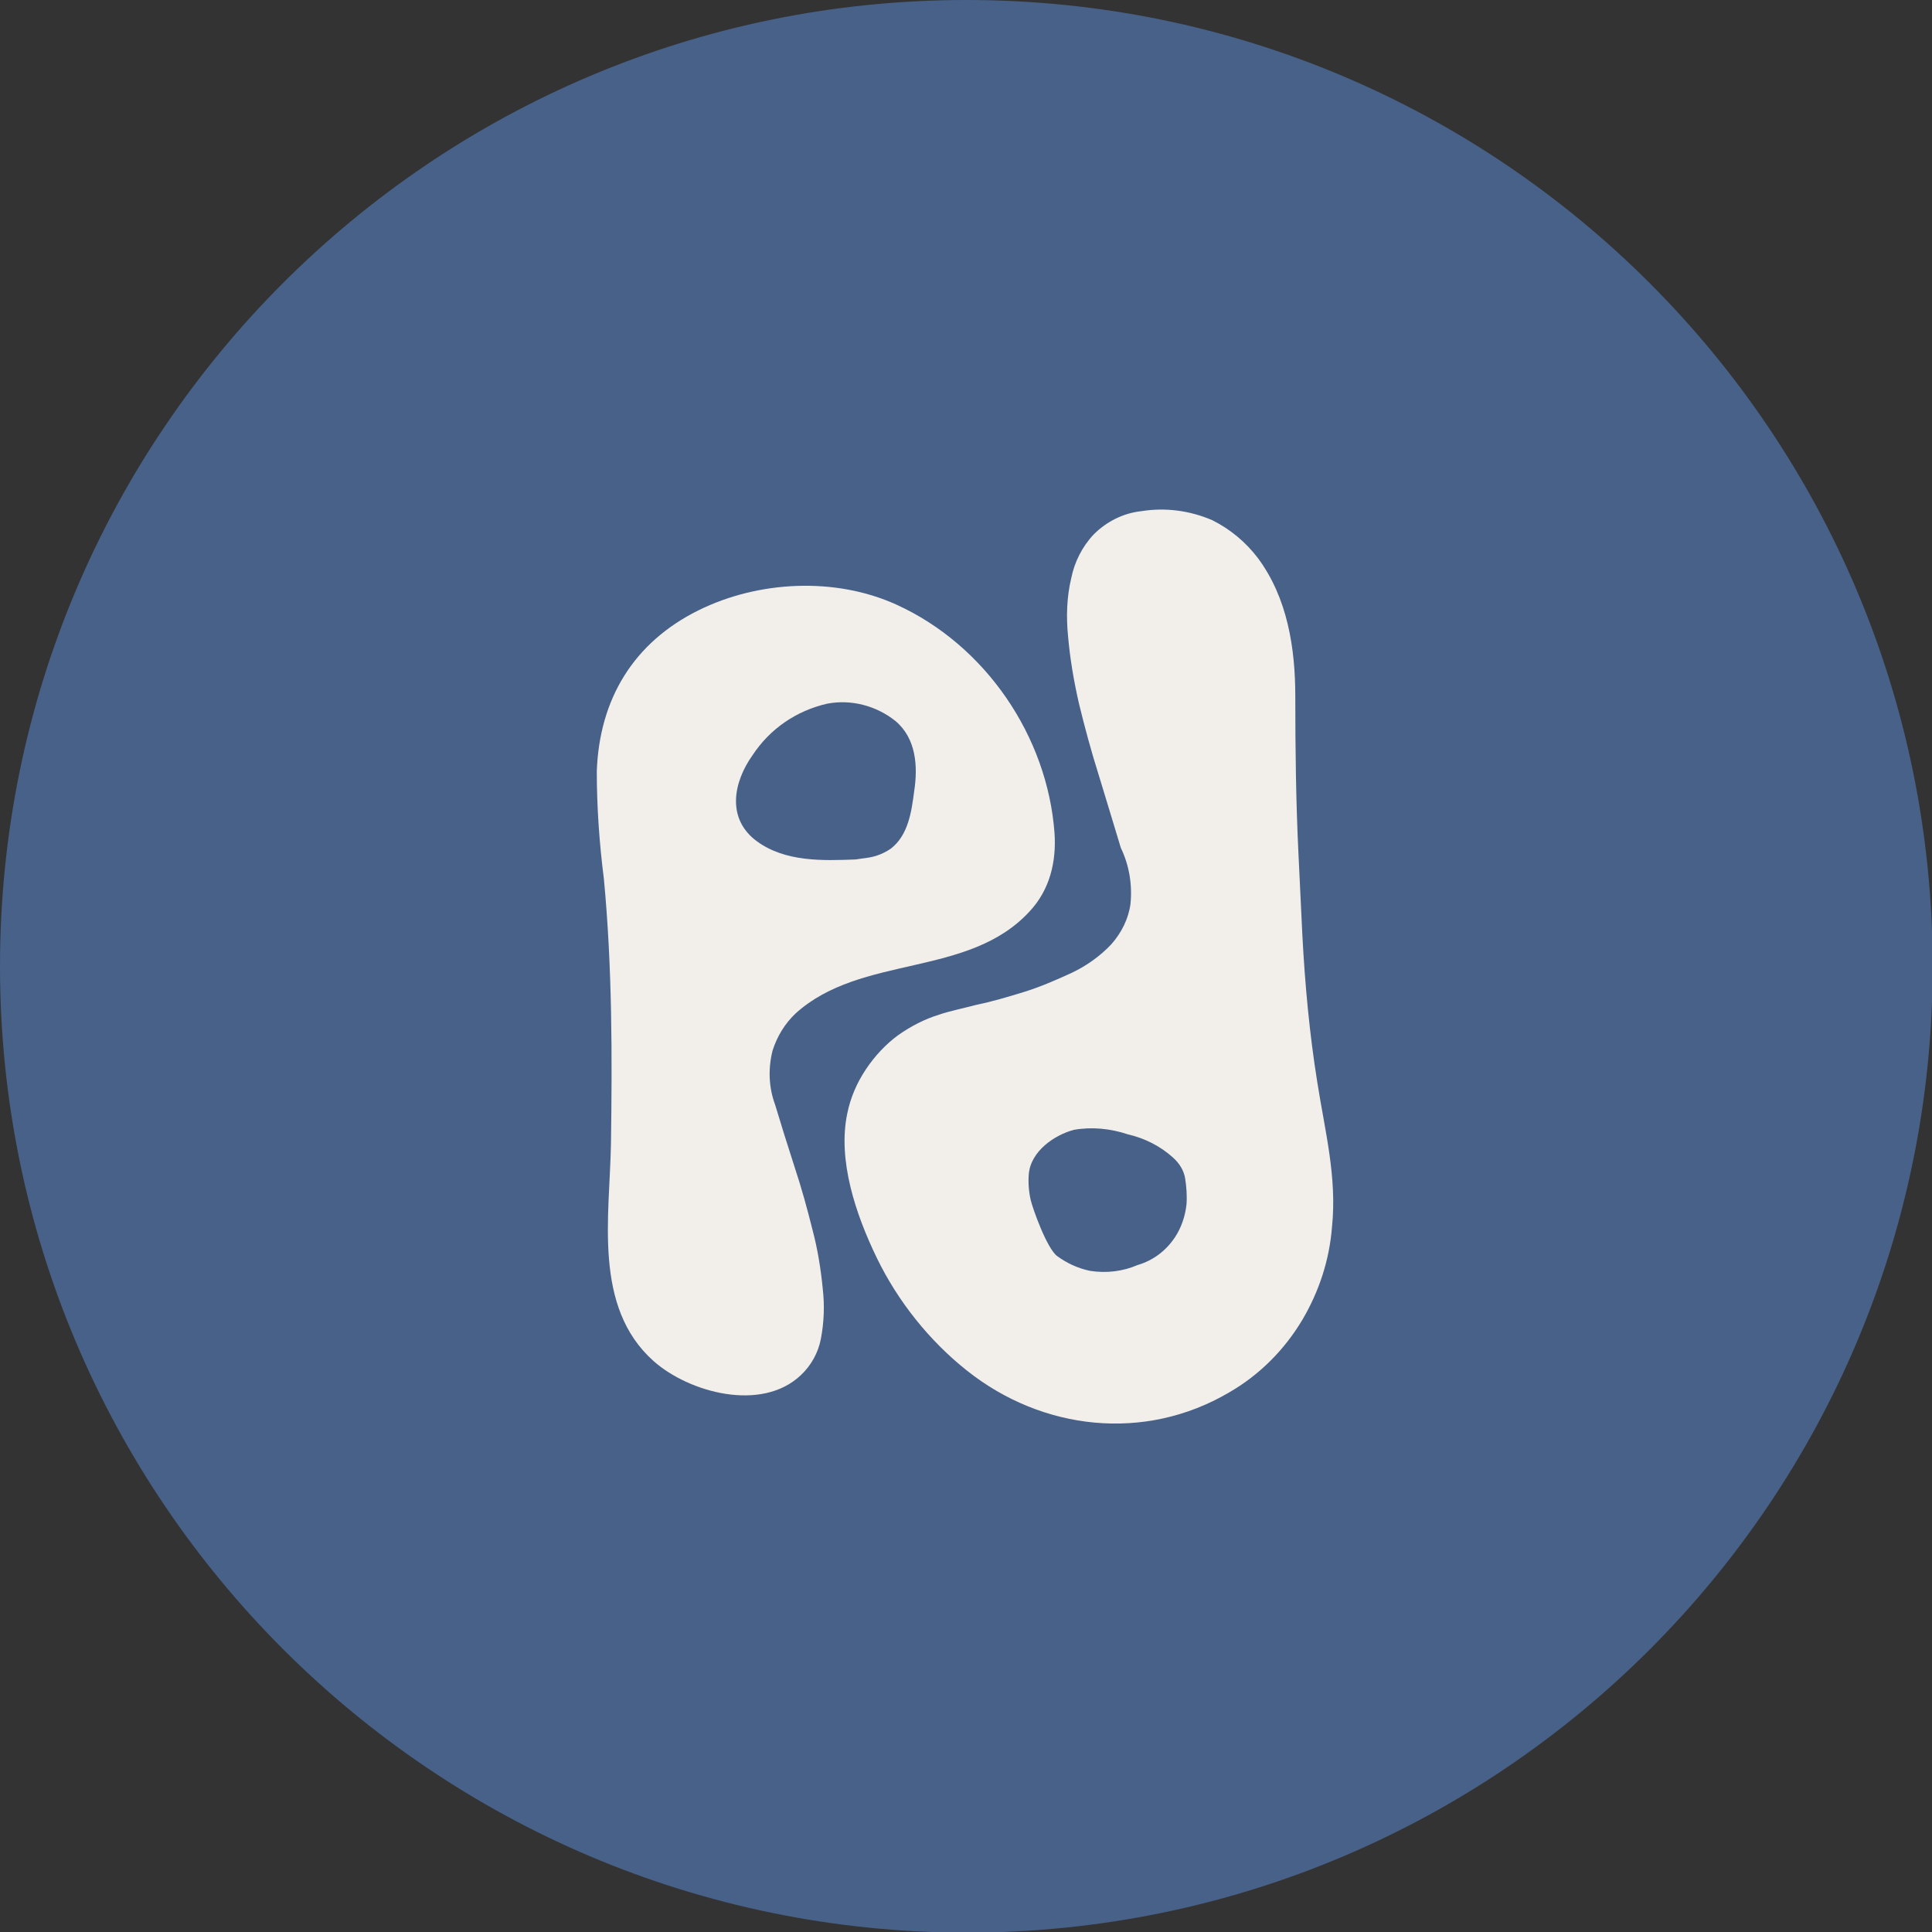 <?xml version="1.0" encoding="utf-8"?>
<!-- Generator: Adobe Illustrator 27.2.0, SVG Export Plug-In . SVG Version: 6.00 Build 0)  -->
<svg version="1.1" id="Layer_2_00000057851585078091796190000000433573075099867570_"
	 xmlns="http://www.w3.org/2000/svg" xmlns:xlink="http://www.w3.org/1999/xlink" x="0px" y="0px" viewBox="0 0 300.1 300.1"
	 style="enable-background:new 0 0 300.1 300.1;" xml:space="preserve">
<rect x="0" y="0" width="300.1" height="300.1" fill="#333333" stroke="none"/>
<style type="text/css">
	.st0{fill:#476188;}
	.st1{fill:#F2EFEB;}
</style>
<g id="Layer_1-2">
	<g>
		<path class="st0" d="M150.1,0L150.1,0c82.9,0,150.1,67.2,150.1,150.1v0c0,82.9-67.2,150.1-150.1,150.1h0
			C67.2,300.1,0,232.9,0,150.1v0C0,67.2,67.2,0,150.1,0z"/>
		<g>
			<path class="st1" d="M163.8,129.4c0.3,4.4-0.7,8.8-3.9,12.2c-9.5,10.3-26.1,6.6-36.3,15.8c-1.7,1.6-2.9,3.6-3.6,5.8
				c-0.7,2.8-0.6,5.7,0.4,8.4c0.9,3,1.9,6.2,3,9.6c1.1,3.3,2,6.6,2.8,9.8c0.8,3,1.3,6.1,1.6,9.2c0.3,2.6,0.2,5.2-0.3,7.8
				c-0.4,2.1-1.5,4.1-3.1,5.6c-6.1,5.8-17.4,2.7-22.9-2.2c-9.4-8.4-6.8-22.4-6.6-33.7c0.2-13.7,0.2-27.5-1.1-41.2
				c-0.7-5.5-1.1-11.1-1.1-16.7c0.4-11.2,5.7-20,15.8-25c9.3-4.6,21.2-5.2,30.7-0.9C153.1,100.2,162.7,114.4,163.8,129.4
				L163.8,129.4z M135,133.2c1.2-0.2,2.4-0.7,3.4-1.4c2.7-2.1,3.2-5.8,3.6-8.9c0.6-3.9,0.3-8.2-2.9-10.9c-3-2.4-6.9-3.4-10.6-2.7
				c-4.8,1.1-8.9,3.9-11.6,8c-3,4.2-4.1,9.9,0.7,13.4c4.4,3.2,10.2,3,15.3,2.8C133.6,133.4,134.3,133.3,135,133.2L135,133.2z"/>
			<path class="st1" d="M145.9,157.6c1.4-0.5,3.4-0.9,5.7-1.5c2.4-0.5,4.8-1.2,7.4-2c2.6-0.8,5.1-1.9,7.5-3c2.3-1.1,4.4-2.6,6.1-4.4
				c1.6-1.8,2.7-4,3-6.3c0.3-3-0.2-6-1.5-8.7c-1.1-3.6-2.2-7.3-3.4-11.2c-1.2-3.8-2.2-7.5-3.1-11.2c-0.8-3.5-1.4-7-1.7-10.5
				c-0.3-3-0.2-6.1,0.5-9c0.5-2.5,1.7-4.9,3.5-6.8c2-2,4.6-3.3,7.4-3.6c3.7-0.6,7.5-0.1,11,1.4c2.8,1.4,5.2,3.4,7.1,5.9
				c4.6,6.2,5.8,14,5.8,21.5c0,8.2,0.1,16.4,0.5,24.6c0.2,4.1,0.4,8.3,0.6,12.5c0.4,7.6,1.1,15.2,2.3,22.7
				c1.2,7.7,3.1,14.8,2.3,22.6c-0.4,5.1-2,10-4.6,14.4c-2.8,4.7-6.7,8.6-11.4,11.3c-13.1,7.7-29,5.9-40.7-3.4
				c-5.8-4.6-10.7-10.7-14-17.5s-6.1-15.2-4.6-22.4c0.5-2.5,1.5-4.8,2.9-6.9c1.4-2.1,3.1-3.9,5-5.3
				C141.5,159.4,143.6,158.3,145.9,157.6L145.9,157.6z M164.2,195.1c1.5,1.1,3.2,1.9,5.1,2.3c2.5,0.4,5.1,0.1,7.4-0.9
				c2.4-0.7,4.4-2.2,5.8-4.3c1-1.5,1.6-3.3,1.8-5.1c0.1-1.3,0-2.7-0.2-4c-0.2-1.3-0.9-2.4-1.9-3.3c-2-1.8-4.4-3-7-3.6
				c-2.7-0.9-5.6-1.2-8.4-0.7c-3,0.8-6.7,3.3-7,6.9c-0.1,1.3,0,2.7,0.3,4C160.4,187.7,162.6,193.9,164.2,195.1L164.2,195.1z"/>
		</g>
	</g>
</g>
</svg>
